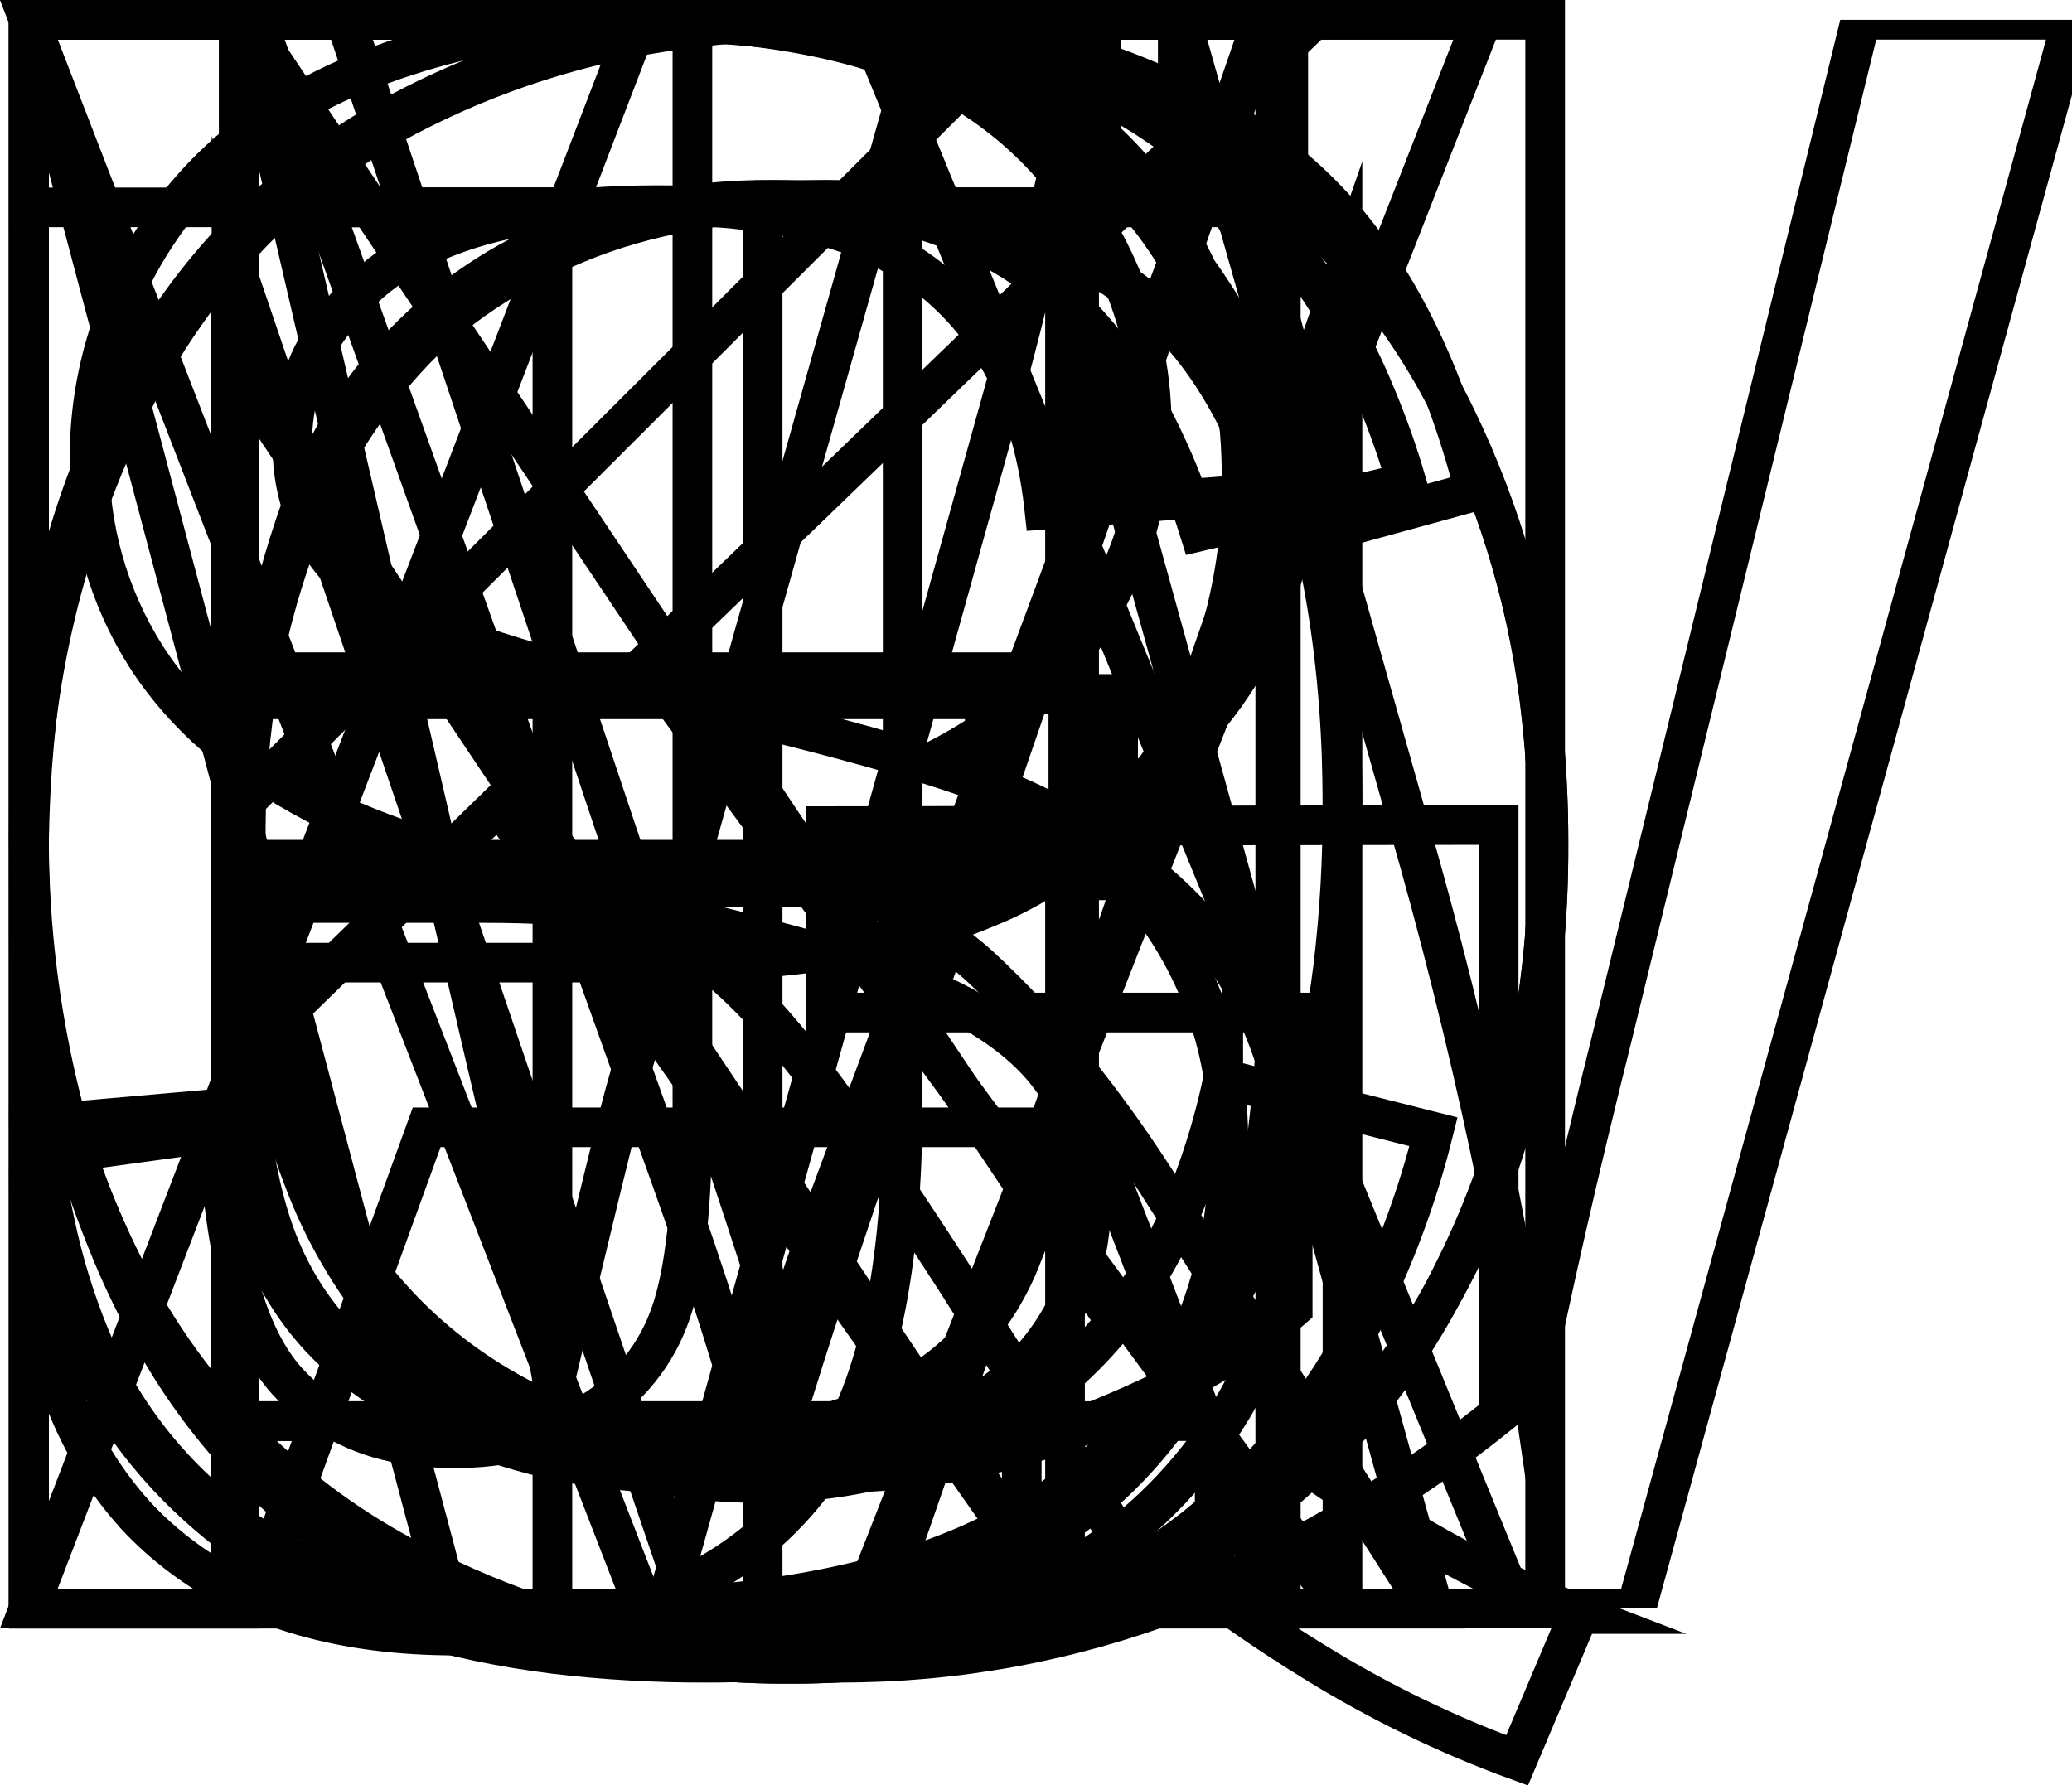 <svg version="1.1" xmlns="http://www.w3.org/2000/svg" xmlns:xlink="http://www.w3.org/1999/xlink" width="13.068" height="11.262" viewBox="-0.182,-0.125,13.068,11.262"><defs><clipPath id="clip-1"><rect x="0" y="0" width="12.886" height="10.021" fill-rule="nonzero" stroke="none" stroke-width="1" stroke-linecap="butt"></rect></clipPath></defs><g fill="none" fill-rule="none" stroke="none" stroke-width="none" stroke-linecap="none" stroke-linejoin="miter" stroke-miterlimit="10" stroke-dasharray="" stroke-dashoffset="0" font-family="none" font-weight="none" font-size="none" text-anchor="none" style="mix-blend-mode: normal"><path d="M1.408,10.021h-1.408l3.849,-10.021h1.428l4.102,10.021h-1.511l-1.169,-3.035h-4.19z" fill-rule="evenodd" stroke="#000000" stroke-width="0.25" stroke-linecap="round"></path><path d="M3.821,10.022h-3.821v-10.022h3.76c0.24,-0.001 0.481,0.01 0.72,0.034c0.234,0.024 0.449,0.061 0.646,0.11c0.163,0.04 0.322,0.093 0.476,0.16c0.451,0.192 0.83,0.52 1.087,0.937c0.154,0.244 0.267,0.511 0.333,0.792c0.04,0.174 0.06,0.352 0.06,0.531c0,0.428 -0.116,0.831 -0.349,1.209c-0.159,0.255 -0.366,0.476 -0.61,0.651c-0.14,0.101 -0.287,0.189 -0.442,0.265c0.248,0.071 0.486,0.172 0.709,0.302c0.267,0.156 0.501,0.362 0.689,0.608c0.294,0.388 0.462,0.856 0.483,1.342c0.003,0.058 0.005,0.117 0.005,0.175c0.004,0.453 -0.098,0.902 -0.297,1.309c-0.081,0.167 -0.177,0.327 -0.287,0.477c-0.126,0.173 -0.277,0.327 -0.448,0.456c-0.163,0.121 -0.34,0.223 -0.527,0.304c-0.174,0.076 -0.364,0.14 -0.57,0.192c-0.193,0.048 -0.388,0.084 -0.585,0.108c-0.309,0.04 -0.653,0.06 -1.032,0.06z" fill-rule="evenodd" stroke="#000000" stroke-width="0.25" stroke-linecap="round"></path><path d="M7.533,6.679l1.326,0.335c-0.101,0.408 -0.248,0.804 -0.438,1.179c-0.256,0.509 -0.618,0.957 -1.062,1.313c-0.574,0.451 -1.262,0.733 -1.987,0.816c-0.22,0.028 -0.441,0.041 -0.662,0.041c-0.364,0.002 -0.727,-0.026 -1.086,-0.085c-0.403,-0.068 -0.768,-0.177 -1.096,-0.326c-0.157,-0.071 -0.308,-0.154 -0.453,-0.248c-0.542,-0.356 -0.989,-0.84 -1.3,-1.409c-0.091,-0.163 -0.173,-0.33 -0.245,-0.502c-0.345,-0.823 -0.525,-1.705 -0.529,-2.597c-0.001,-0.03 -0.001,-0.059 -0.001,-0.089c-0.002,-0.463 0.042,-0.926 0.132,-1.38c0.093,-0.47 0.25,-0.924 0.466,-1.351c0.399,-0.777 0.966,-1.368 1.702,-1.771c0.739,-0.403 1.568,-0.611 2.41,-0.605c0.007,-0 0.014,-0 0.021,0c1.002,0 1.845,0.255 2.529,0.766c0.546,0.411 0.971,0.962 1.231,1.595c0.077,0.182 0.143,0.368 0.198,0.558l-1.306,0.308c-0.073,-0.235 -0.166,-0.463 -0.277,-0.682c-0.122,-0.237 -0.26,-0.443 -0.415,-0.616c-0.097,-0.109 -0.204,-0.207 -0.32,-0.295c-0.293,-0.218 -0.631,-0.366 -0.99,-0.435c-0.223,-0.044 -0.45,-0.065 -0.678,-0.064c-0.294,-0.002 -0.588,0.028 -0.876,0.091c-0.379,0.082 -0.738,0.239 -1.055,0.463c-0.517,0.369 -0.881,0.864 -1.09,1.486c-0.21,0.62 -0.316,1.27 -0.315,1.925c-0.001,0.353 0.023,0.706 0.072,1.056c0.061,0.426 0.161,0.818 0.301,1.176c0.109,0.287 0.261,0.556 0.449,0.799c0.196,0.25 0.437,0.463 0.71,0.626c0.513,0.311 1.102,0.475 1.702,0.472c0.328,0.003 0.655,-0.045 0.969,-0.142c0.336,-0.105 0.647,-0.276 0.917,-0.501c0.483,-0.402 0.82,-0.987 1.011,-1.754c0.012,-0.051 0.024,-0.102 0.035,-0.153z" fill-rule="evenodd" stroke="#000000" stroke-width="0.25" stroke-linecap="round"></path><path d="M3.616,10.021h-3.616v-10.021h3.452c0.675,0 1.212,0.036 1.61,0.108c0.058,0.011 0.116,0.023 0.174,0.036c0.326,0.073 0.64,0.19 0.934,0.348c0.191,0.104 0.371,0.228 0.536,0.369c0.485,0.412 0.865,0.934 1.109,1.521c0.027,0.063 0.053,0.127 0.077,0.192c0.262,0.695 0.393,1.489 0.393,2.382c0.001,0.339 -0.018,0.677 -0.058,1.013c-0.043,0.35 -0.11,0.677 -0.2,0.981c-0.003,0.01 -0.005,0.02 -0.008,0.03c-0.178,0.587 -0.406,1.074 -0.684,1.459c-0.131,0.184 -0.278,0.356 -0.437,0.516c-0.146,0.146 -0.305,0.278 -0.476,0.393c-0.195,0.129 -0.404,0.237 -0.622,0.322c-0.187,0.073 -0.379,0.134 -0.574,0.181c-0.244,0.058 -0.491,0.1 -0.74,0.126c-0.272,0.029 -0.562,0.044 -0.87,0.044z" fill-rule="evenodd" stroke="#000000" stroke-width="0.25" stroke-linecap="round"></path><path d="M7.479,10.021h-7.479v-10.021h7.246v1.183h-5.92v3.069h5.544v1.176h-5.544v3.411h6.153z" fill-rule="evenodd" stroke="#000000" stroke-width="0.25" stroke-linecap="round"></path><path d="M1.326,10.021h-1.326v-10.021h6.761v1.183h-5.435v3.103h4.703v1.183h-4.703z" fill-rule="evenodd" stroke="#000000" stroke-width="0.25" stroke-linecap="round"></path><path d="M7.971,6.262h-2.946v-1.176l4.245,-0.007v3.719c-0.387,0.311 -0.801,0.585 -1.238,0.819c-0.252,0.134 -0.512,0.252 -0.779,0.353c-0.693,0.262 -1.404,0.393 -2.133,0.393c-0.614,0.004 -1.225,-0.087 -1.811,-0.269c-0.301,-0.095 -0.593,-0.217 -0.872,-0.363c-0.785,-0.402 -1.423,-1.042 -1.822,-1.829c-0.41,-0.797 -0.615,-1.688 -0.615,-2.672c-0.007,-0.945 0.203,-1.879 0.612,-2.731c0.211,-0.447 0.496,-0.855 0.844,-1.206c0.271,-0.27 0.579,-0.498 0.916,-0.678c0.544,-0.287 1.134,-0.475 1.744,-0.555c0.299,-0.041 0.6,-0.061 0.902,-0.06c0.725,0 1.38,0.117 1.965,0.352c0.26,0.103 0.509,0.234 0.74,0.391c0.241,0.164 0.456,0.363 0.638,0.59c0.3,0.379 0.535,0.862 0.706,1.449c0.018,0.064 0.036,0.128 0.052,0.192l-1.196,0.328c-0.05,-0.172 -0.109,-0.342 -0.176,-0.508c-0.064,-0.155 -0.132,-0.297 -0.205,-0.424c-0.054,-0.094 -0.114,-0.185 -0.18,-0.271c-0.223,-0.292 -0.542,-0.526 -0.957,-0.701c-0.315,-0.131 -0.647,-0.214 -0.987,-0.245c-0.131,-0.012 -0.262,-0.018 -0.393,-0.018c-0.607,0 -1.131,0.092 -1.573,0.277c-0.204,0.084 -0.399,0.187 -0.582,0.309c-0.179,0.119 -0.343,0.26 -0.488,0.419c-0.265,0.292 -0.479,0.627 -0.632,0.991c-0.224,0.551 -0.351,1.137 -0.376,1.731c-0.005,0.095 -0.007,0.191 -0.007,0.286c0,0.893 0.154,1.64 0.462,2.242c0.307,0.601 0.755,1.048 1.343,1.34c0.588,0.291 1.212,0.437 1.873,0.437c0.577,-0 1.148,-0.113 1.682,-0.331c0.161,-0.065 0.319,-0.135 0.474,-0.212c0.159,-0.079 0.303,-0.16 0.432,-0.243c0.119,-0.076 0.232,-0.16 0.338,-0.253z" fill-rule="evenodd" stroke="#000000" stroke-width="0.25" stroke-linecap="round"></path><path d="M1.326,10.021h-1.326v-10.021h1.326v4.115h5.209v-4.115h1.326v10.021h-1.326v-4.723h-5.209z" fill-rule="evenodd" stroke="#000000" stroke-width="0.25" stroke-linecap="round"></path><path d="M1.326,10.021h-1.326v-10.021h1.326z" fill-rule="evenodd" stroke="#000000" stroke-width="0.25" stroke-linecap="round"></path><path d="M0.001,7.178l1.196,-0.164c0.032,0.765 0.176,1.289 0.431,1.572c0.191,0.211 0.449,0.351 0.73,0.396c0.109,0.019 0.219,0.029 0.33,0.028c0.147,0.001 0.294,-0.016 0.437,-0.051c0.15,-0.036 0.293,-0.096 0.424,-0.178c0.234,-0.143 0.41,-0.363 0.499,-0.622c0.091,-0.262 0.137,-0.68 0.137,-1.255v-6.904h1.326v6.829c0.001,0.241 -0.009,0.482 -0.029,0.722c-0.041,0.474 -0.126,0.866 -0.255,1.177c-0.006,0.016 -0.013,0.033 -0.02,0.049c-0.203,0.461 -0.525,0.812 -0.964,1.053c-0.292,0.159 -0.61,0.265 -0.939,0.316c-0.202,0.032 -0.406,0.047 -0.61,0.046c-0.711,0 -1.287,-0.165 -1.728,-0.496c-0.105,-0.078 -0.203,-0.166 -0.292,-0.262c-0.226,-0.25 -0.395,-0.546 -0.495,-0.868c-0.129,-0.393 -0.188,-0.855 -0.178,-1.388z" fill-rule="evenodd" stroke="#000000" stroke-width="0.25" stroke-linecap="round"></path><path d="M1.326,10.021h-1.326v-10.021h1.326v4.97l4.977,-4.97h1.798l-4.205,4.061l4.389,5.96h-1.75l-3.568,-5.072l-1.641,1.6z" fill-rule="evenodd" stroke="#000000" stroke-width="0.25" stroke-linecap="round"></path><path d="M6.262,10.021h-6.262v-10.021h1.326v8.839h4.936z" fill-rule="evenodd" stroke="#000000" stroke-width="0.25" stroke-linecap="round"></path><path d="M1.278,10.021h-1.278v-10.021h1.996l2.372,7.096c0.051,0.155 0.102,0.309 0.153,0.464c0.141,0.432 0.25,0.771 0.325,1.017c0,0.001 0.001,0.001 0.001,0.002c0.032,-0.102 0.064,-0.203 0.097,-0.305c0.075,-0.232 0.168,-0.51 0.277,-0.833c0.053,-0.156 0.106,-0.312 0.159,-0.468l2.399,-6.973h1.784v10.021h-1.278v-8.387l-2.912,8.387h-1.196l-2.899,-8.531z" fill-rule="evenodd" stroke="#000000" stroke-width="0.25" stroke-linecap="round"></path><path d="M1.271,10.021h-1.271v-10.021h1.36l5.264,7.868v-7.868h1.272v10.021h-1.361l-5.264,-7.875z" fill-rule="evenodd" stroke="#000000" stroke-width="0.25" stroke-linecap="round"></path><path d="M0,5.319c0,-1.664 0.447,-2.966 1.34,-3.907c0.801,-0.849 1.903,-1.351 3.069,-1.399c0.13,-0.009 0.26,-0.013 0.39,-0.013c0.58,-0.004 1.157,0.092 1.704,0.286c0.277,0.1 0.545,0.226 0.798,0.377c0.737,0.435 1.328,1.078 1.699,1.849c0.285,0.587 0.467,1.218 0.538,1.867c0.031,0.273 0.047,0.548 0.046,0.823c0.003,0.53 -0.059,1.058 -0.184,1.572c-0.099,0.401 -0.244,0.788 -0.431,1.156c-0.381,0.772 -0.989,1.408 -1.743,1.822c-0.745,0.411 -1.583,0.623 -2.434,0.618c-0.547,0.004 -1.091,-0.081 -1.61,-0.253c-0.322,-0.108 -0.63,-0.253 -0.919,-0.43c-0.743,-0.456 -1.306,-1.078 -1.689,-1.867c-0.38,-0.779 -0.577,-1.634 -0.574,-2.501z" fill-rule="evenodd" stroke="#000000" stroke-width="0.25" stroke-linecap="round"></path><path d="M1.326,10.021h-1.326v-10.021h3.78c0.157,-0 0.313,0.002 0.47,0.006c0.337,0.009 0.622,0.029 0.855,0.059c0.067,0.009 0.134,0.019 0.2,0.031c0.204,0.033 0.405,0.083 0.6,0.15c0.234,0.081 0.443,0.185 0.628,0.312c0.003,0.002 0.006,0.004 0.009,0.006c0.245,0.171 0.454,0.388 0.617,0.639c0.069,0.105 0.131,0.215 0.186,0.328c0.184,0.38 0.287,0.795 0.301,1.217c0.002,0.05 0.003,0.1 0.003,0.15c0.004,0.402 -0.065,0.802 -0.203,1.18c-0.138,0.364 -0.345,0.699 -0.61,0.984c-0.223,0.235 -0.494,0.419 -0.795,0.539c-0.544,0.231 -1.259,0.346 -2.145,0.346h-2.57z" fill-rule="evenodd" stroke="#000000" stroke-width="0.25" stroke-linecap="round"></path><path d="M9.776,10.056l-0.39,0.923c-0.444,-0.162 -0.87,-0.369 -1.272,-0.617c-0.305,-0.187 -0.6,-0.392 -0.881,-0.614c-0.74,0.411 -1.573,0.625 -2.419,0.622c-0.014,0 -0.028,0 -0.042,0c-0.907,0 -1.73,-0.219 -2.468,-0.656c-0.737,-0.436 -1.33,-1.077 -1.706,-1.846c-0.399,-0.793 -0.598,-1.686 -0.598,-2.679c-0.004,-0.591 0.075,-1.18 0.235,-1.75c0.093,-0.327 0.216,-0.646 0.367,-0.951c0.243,-0.504 0.581,-0.956 0.994,-1.333c0.22,-0.198 0.461,-0.372 0.718,-0.519c0.682,-0.387 1.447,-0.603 2.23,-0.63c0.085,-0.004 0.17,-0.006 0.255,-0.006c0.58,-0.005 1.157,0.091 1.704,0.284c0.277,0.1 0.545,0.226 0.798,0.376c0.737,0.433 1.328,1.076 1.699,1.846c0.294,0.605 0.479,1.258 0.545,1.928c0.026,0.248 0.039,0.498 0.039,0.748c0.002,0.414 -0.033,0.827 -0.104,1.235c-0.06,0.338 -0.151,0.669 -0.272,0.99c-0.251,0.659 -0.629,1.232 -1.135,1.719c0.236,0.163 0.478,0.317 0.726,0.46c0.246,0.141 0.483,0.262 0.712,0.362c0.087,0.038 0.176,0.074 0.265,0.108z" fill-rule="evenodd" stroke="#000000" stroke-width="0.25" stroke-linecap="round"></path><path d="M1.326,10.022h-1.326v-10.022h4.443c0.893,0 1.572,0.09 2.037,0.27c0.437,0.17 0.809,0.474 1.061,0.869c0.019,0.028 0.037,0.056 0.054,0.085c0.278,0.455 0.417,0.959 0.417,1.51c0.003,0.336 -0.055,0.669 -0.173,0.983c-0.117,0.303 -0.293,0.58 -0.518,0.815c-0.223,0.232 -0.488,0.42 -0.78,0.554c-0.376,0.179 -0.827,0.304 -1.353,0.376c0.103,0.049 0.205,0.101 0.305,0.157c0.101,0.057 0.192,0.113 0.274,0.169c0.077,0.053 0.151,0.111 0.221,0.173c0.222,0.205 0.428,0.427 0.617,0.663c0.173,0.215 0.334,0.439 0.484,0.67l1.743,2.728h-1.668l-1.326,-2.085c-0.092,-0.142 -0.184,-0.284 -0.278,-0.425c-0.265,-0.398 -0.491,-0.717 -0.679,-0.956c-0.071,-0.091 -0.145,-0.179 -0.222,-0.265c-0.146,-0.162 -0.282,-0.287 -0.407,-0.376c-0.014,-0.01 -0.029,-0.02 -0.044,-0.029c-0.119,-0.077 -0.245,-0.142 -0.376,-0.194c-0.075,-0.029 -0.151,-0.054 -0.229,-0.073c-0.043,-0.009 -0.087,-0.016 -0.131,-0.021c-0.1,-0.012 -0.224,-0.02 -0.373,-0.024c-0.078,-0.002 -0.157,-0.003 -0.235,-0.003h-1.538z" fill-rule="evenodd" stroke="#000000" stroke-width="0.25" stroke-linecap="round"></path><path d="M0,6.973l1.251,-0.11c0.021,0.188 0.057,0.374 0.108,0.557c0.073,0.258 0.175,0.484 0.306,0.677c0.202,0.301 0.509,0.547 0.921,0.74c0.029,0.014 0.058,0.027 0.087,0.04c0.323,0.138 0.665,0.228 1.014,0.267c0.174,0.02 0.349,0.03 0.524,0.03c0.225,0.001 0.45,-0.016 0.672,-0.05c0.228,-0.034 0.452,-0.093 0.668,-0.176c0.333,-0.129 0.592,-0.299 0.778,-0.51c0.031,-0.035 0.06,-0.071 0.087,-0.108c0.189,-0.262 0.283,-0.548 0.283,-0.858c0,-0.315 -0.091,-0.589 -0.273,-0.824c-0.183,-0.235 -0.484,-0.432 -0.903,-0.591c-0.073,-0.028 -0.148,-0.054 -0.223,-0.077c-0.321,-0.102 -0.842,-0.239 -1.561,-0.412c-0.921,-0.221 -1.565,-0.43 -1.934,-0.626c-0.479,-0.251 -0.835,-0.562 -1.07,-0.933c-0.235,-0.373 -0.357,-0.806 -0.352,-1.247c-0.001,-0.505 0.149,-0.999 0.43,-1.419c0.225,-0.341 0.53,-0.622 0.887,-0.82c0.12,-0.068 0.244,-0.129 0.371,-0.181c0.408,-0.166 0.838,-0.272 1.277,-0.314c0.187,-0.019 0.374,-0.028 0.562,-0.028c0.331,-0.001 0.661,0.025 0.987,0.079c0.336,0.055 0.664,0.149 0.978,0.28c0.285,0.118 0.551,0.277 0.789,0.473c0.201,0.168 0.377,0.364 0.521,0.583c0.297,0.455 0.466,0.981 0.489,1.524c0.001,0.018 0.002,0.037 0.003,0.055l-1.272,0.096c-0.064,-0.593 -0.271,-1.051 -0.621,-1.372c-0.024,-0.022 -0.048,-0.043 -0.073,-0.064c-0.178,-0.143 -0.381,-0.253 -0.599,-0.323c-0.319,-0.108 -0.702,-0.162 -1.147,-0.162c-0.737,0 -1.29,0.124 -1.659,0.372c-0.033,0.022 -0.064,0.045 -0.095,0.069c-0.124,0.097 -0.233,0.212 -0.324,0.34c-0.149,0.211 -0.228,0.464 -0.226,0.723c0,0.36 0.13,0.656 0.39,0.889c0.222,0.202 0.756,0.409 1.603,0.62c0.132,0.033 0.264,0.064 0.396,0.094c1.078,0.244 1.818,0.457 2.219,0.639c0.206,0.094 0.404,0.205 0.591,0.333c0.22,0.151 0.406,0.318 0.559,0.501c0.051,0.06 0.098,0.123 0.142,0.188c0.251,0.375 0.394,0.812 0.412,1.263c0.003,0.054 0.005,0.108 0.005,0.162c-0.001,0.528 -0.155,1.044 -0.444,1.486c-0.005,0.007 -0.009,0.015 -0.014,0.022c-0.245,0.374 -0.574,0.687 -0.96,0.913c-0.115,0.069 -0.234,0.131 -0.356,0.187c-0.416,0.188 -0.859,0.309 -1.313,0.359c-0.206,0.023 -0.412,0.035 -0.619,0.034c-0.32,0.001 -0.64,-0.017 -0.958,-0.055c-0.335,-0.042 -0.643,-0.107 -0.926,-0.195c-0.134,-0.042 -0.266,-0.09 -0.395,-0.146c-0.423,-0.178 -0.803,-0.442 -1.117,-0.777c-0.12,-0.129 -0.229,-0.268 -0.326,-0.416c-0.345,-0.527 -0.535,-1.14 -0.549,-1.77c-0,-0.01 -0.001,-0.021 -0.001,-0.031z" fill-rule="evenodd" stroke="#000000" stroke-width="0.25" stroke-linecap="round"></path><path d="M4.628,10.021h-1.326v-8.838h-3.302v-1.183h7.943v1.183h-3.315z" fill-rule="evenodd" stroke="#000000" stroke-width="0.25" stroke-linecap="round"></path><path d="M6.556,5.783v-5.783h1.326v5.79c0,0.65 -0.048,1.214 -0.143,1.691c-0.046,0.241 -0.113,0.478 -0.199,0.708c-0.196,0.505 -0.532,0.944 -0.969,1.264c-0.086,0.065 -0.174,0.125 -0.265,0.182c-0.294,0.18 -0.615,0.315 -0.95,0.398c-0.411,0.106 -0.874,0.159 -1.391,0.159c-0.316,0.002 -0.633,-0.019 -0.946,-0.062c-0.523,-0.075 -0.975,-0.216 -1.358,-0.423c-0.578,-0.303 -1.031,-0.801 -1.278,-1.405c-0.094,-0.23 -0.167,-0.468 -0.218,-0.711c-0.11,-0.504 -0.165,-1.104 -0.165,-1.801v-5.79h1.326v5.783c0,0.871 0.081,1.512 0.243,1.925c0.162,0.412 0.44,0.73 0.834,0.953c0.226,0.126 0.471,0.216 0.725,0.266c0.205,0.043 0.425,0.066 0.66,0.069c0.02,0 0.041,0 0.061,0c0.962,0 1.651,-0.215 2.068,-0.645c0.006,-0.006 0.011,-0.012 0.017,-0.018c0.141,-0.157 0.252,-0.337 0.328,-0.534c0.142,-0.348 0.233,-0.798 0.272,-1.35c0.015,-0.222 0.022,-0.444 0.022,-0.666z" fill-rule="evenodd" stroke="#000000" stroke-width="0.25" stroke-linecap="round"></path><path d="M5.243,10.021h-1.36l-3.883,-10.021h1.436l2.604,7.28c0.113,0.315 0.22,0.631 0.321,0.95c0.072,0.229 0.141,0.459 0.205,0.691c0.157,-0.554 0.337,-1.102 0.54,-1.641l2.707,-7.28h1.354z" fill-rule="evenodd" stroke="#000000" stroke-width="0.25" stroke-linecap="round"></path><g clip-path="url(#clip-1)"><g id="svgGroup" fill-rule="evenodd" stroke="#000000" stroke-width="0.25" stroke-linecap="round"><path d="M4.013,10.021h-1.354l-2.659,-10.021h1.36l1.525,6.569c0.162,0.679 0.304,1.363 0.424,2.051c0.255,-1.071 0.405,-1.688 0.451,-1.852l1.907,-6.768h1.6l1.435,5.072c0.195,0.677 0.366,1.361 0.513,2.051c0.105,0.496 0.193,0.995 0.266,1.497c0.128,-0.633 0.294,-1.36 0.499,-2.181l1.573,-6.439h1.333l-2.748,10.021h-1.279l-2.112,-7.635c-0.166,-0.597 -0.268,-0.979 -0.307,-1.145c-0.002,-0.01 -0.005,-0.021 -0.007,-0.031c-0.081,0.353 -0.157,0.665 -0.229,0.937c-0.021,0.08 -0.043,0.16 -0.065,0.239z"></path></g></g></g></svg>